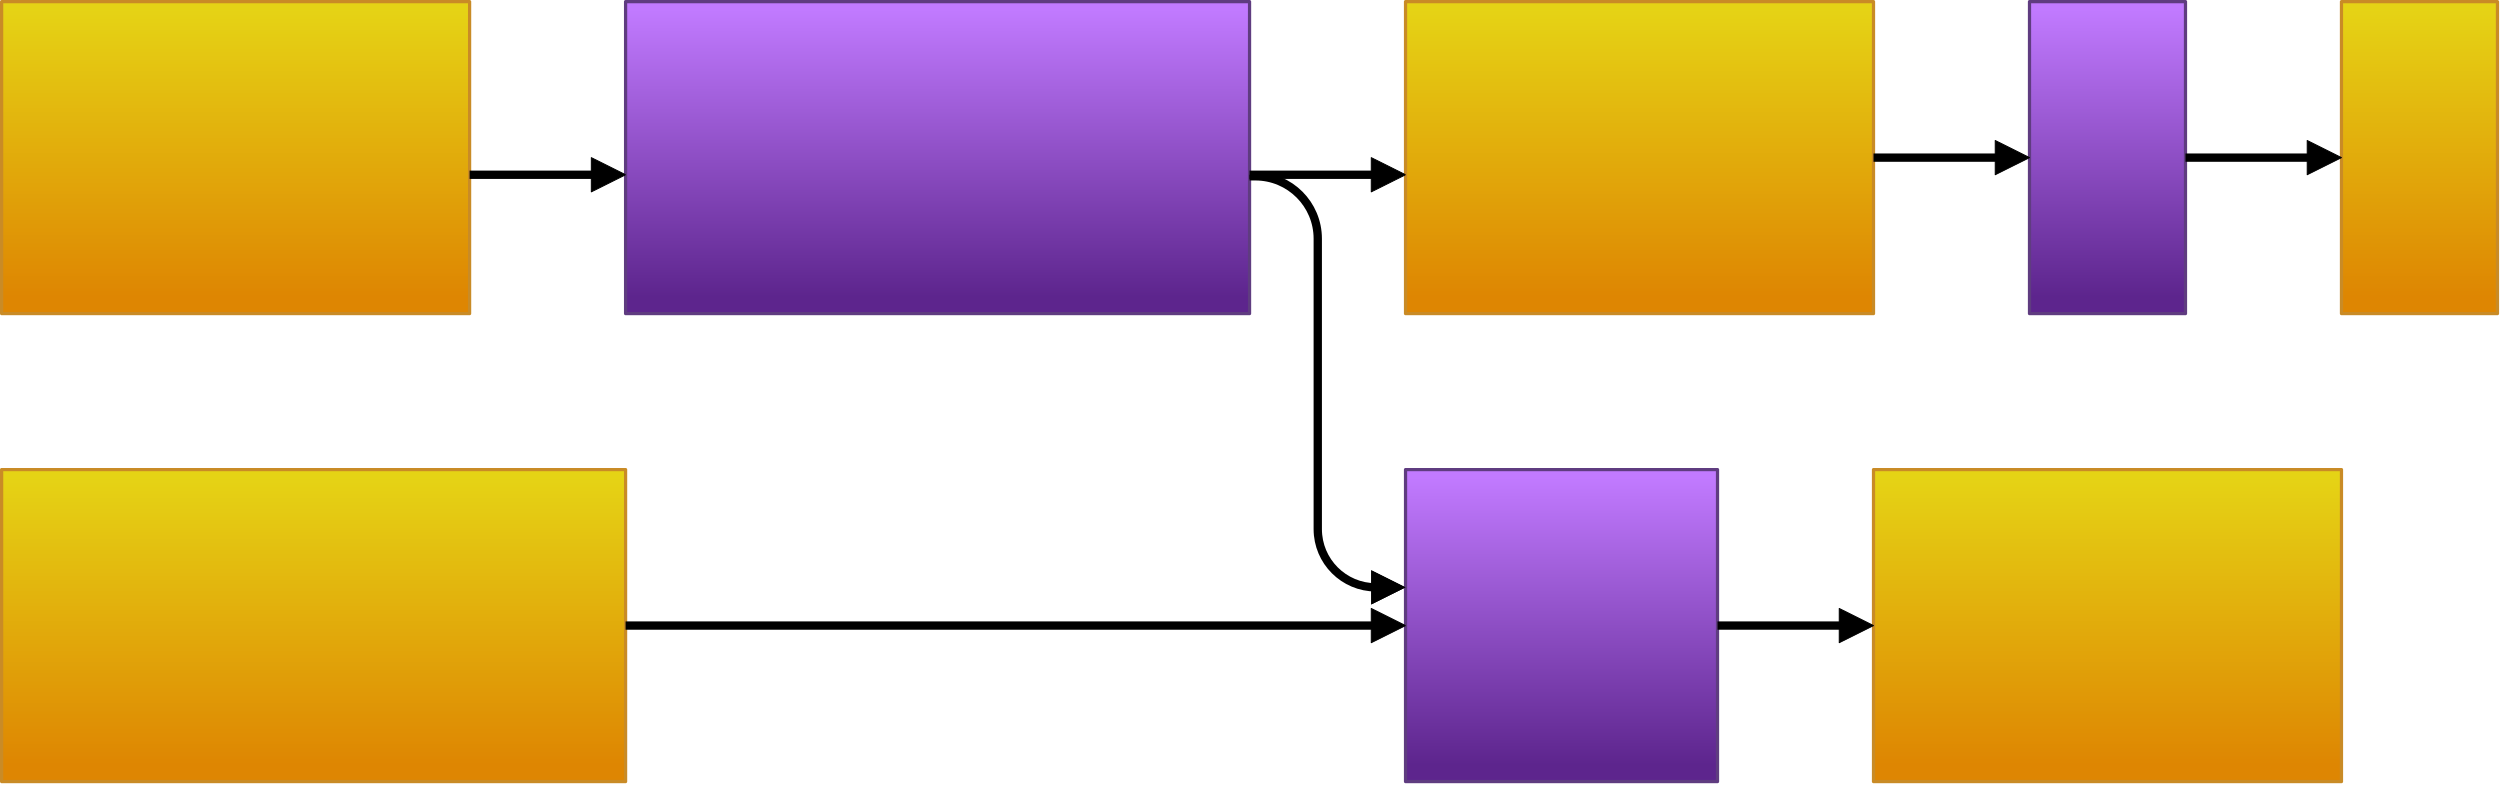 <svg width="100%" height="100%" viewBox="0 0 601 189" version="1.1" xmlns="http://www.w3.org/2000/svg" xmlns:xlink="http://www.w3.org/1999/xlink" xml:space="preserve" xmlns:serif="http://www.serif.com/" style="fill-rule:evenodd;clip-rule:evenodd;stroke-linejoin:round;stroke-miterlimit:1.414;"><rect x="0.391" y="0.391" width="112.5" height="75" style="fill:url(#4_Linear1);stroke:#c98b26;stroke-width:0.78px;"/><rect x="0.391" y="112.891" width="150" height="75" style="fill:url(#4_Linear2);stroke:#c98b26;stroke-width:0.78px;"/><rect x="337.891" y="0.391" width="112.5" height="75" style="fill:url(#4_Linear3);stroke:#c98b26;stroke-width:0.78px;"/><rect x="450.391" y="112.891" width="112.5" height="75" style="fill:url(#4_Linear4);stroke:#c98b26;stroke-width:0.78px;"/><rect x="562.891" y="0.391" width="37.5" height="75" style="fill:url(#4_Linear5);stroke:#c98b26;stroke-width:0.78px;"/><rect x="150.391" y="0.391" width="150" height="75" style="fill:url(#4_Linear6);stroke:#5f3c80;stroke-width:0.78px;"/><rect x="337.891" y="112.891" width="75" height="75" style="fill:url(#4_Linear7);stroke:#5f3c80;stroke-width:0.78px;"/><rect x="487.891" y="0.391" width="37.5" height="75" style="fill:url(#4_Linear8);stroke:#5f3c80;stroke-width:0.78px;"/><rect id="_1" serif:id="1" x="112.891" y="27.01" width="37.5" height="30" style="fill:none;"/><clipPath id="4_clip9"><rect x="112.891" y="27.01" width="37.5" height="30"/></clipPath><g clip-path="url(#4_clip9)"><path d="M150.391,42.01l-8.24,4.12l0,-8.239l8.24,4.119Z" style="stroke:#000;stroke-width:0.23px;stroke-linecap:round;stroke-miterlimit:1.5;"/><path d="M142.151,42.01l-29.26,0" style="fill:none;stroke:#000;stroke-width:2px;stroke-linecap:round;stroke-miterlimit:1.5;"/></g><rect id="_11" serif:id="1" x="300.391" y="27.01" width="37.5" height="30" style="fill:none;"/><clipPath id="4_clip10"><rect x="300.391" y="27.01" width="37.5" height="30"/></clipPath><g clip-path="url(#4_clip10)"><path d="M337.891,42.01l-8.24,4.12l0,-8.239l8.24,4.119Z" style="stroke:#000;stroke-width:0.23px;stroke-linecap:round;stroke-miterlimit:1.5;"/><path d="M329.651,42.01l-29.26,0" style="fill:none;stroke:#000;stroke-width:2px;stroke-linecap:round;stroke-miterlimit:1.5;"/></g><rect id="_12" serif:id="1" x="450.391" y="22.891" width="37.5" height="30" style="fill:none;"/><clipPath id="4_clip11"><rect x="450.391" y="22.891" width="37.5" height="30"/></clipPath><g clip-path="url(#4_clip11)"><path d="M487.891,37.891l-8.24,4.119l0,-8.239l8.24,4.12Z" style="stroke:#000;stroke-width:0.23px;stroke-linecap:round;stroke-miterlimit:1.5;"/><path d="M479.651,37.891l-29.26,0" style="fill:none;stroke:#000;stroke-width:2px;stroke-linecap:round;stroke-miterlimit:1.5;"/></g><rect id="_13" serif:id="1" x="525.391" y="22.891" width="37.5" height="30" style="fill:none;"/><clipPath id="4_clip12"><rect x="525.391" y="22.891" width="37.5" height="30"/></clipPath><g clip-path="url(#4_clip12)"><path d="M562.891,37.891l-8.24,4.119l0,-8.239l8.24,4.12Z" style="stroke:#000;stroke-width:0.23px;stroke-linecap:round;stroke-miterlimit:1.5;"/><path d="M554.651,37.891l-29.26,0" style="fill:none;stroke:#000;stroke-width:2px;stroke-linecap:round;stroke-miterlimit:1.5;"/></g><rect id="_14" serif:id="1" x="150.391" y="135.391" width="187.5" height="30" style="fill:none;"/><clipPath id="4_clip13"><rect x="150.391" y="135.391" width="187.5" height="30"/></clipPath><g clip-path="url(#4_clip13)"><path d="M337.891,150.391l-8.24,4.119l0,-8.239l8.24,4.12Z" style="stroke:#000;stroke-width:0.23px;stroke-linecap:round;stroke-miterlimit:1.5;"/><path d="M329.651,150.391l-179.26,0" style="fill:none;stroke:#000;stroke-width:2px;stroke-linecap:round;stroke-miterlimit:1.5;"/></g><rect id="_15" serif:id="1" x="412.891" y="135.391" width="37.5" height="30" style="fill:none;"/><clipPath id="4_clip14"><rect x="412.891" y="135.391" width="37.5" height="30"/></clipPath><g clip-path="url(#4_clip14)"><path d="M450.391,150.391l-8.24,4.119l0,-8.239l8.24,4.12Z" style="stroke:#000;stroke-width:0.23px;stroke-linecap:round;stroke-miterlimit:1.5;"/><path d="M442.151,150.391l-29.26,0" style="fill:none;stroke:#000;stroke-width:2px;stroke-linecap:round;stroke-miterlimit:1.5;"/></g><rect id="_3.1" serif:id="3.1" x="300.391" y="42.01" width="37.5" height="103.32" style="fill:none;"/><clipPath id="4_clip15"><rect x="300.391" y="42.01" width="37.5" height="103.32"/></clipPath><g clip-path="url(#4_clip15)"><path d="M337.878,141.201l-8.239,4.119l0,-8.239l8.239,4.12Z"/><path d="M337.878,141.201l-8.239,4.119l0,-8.239l8.239,4.12Zm-8.014,3.755l7.511,-3.755l-7.511,-3.756l0,7.511Z"/><path d="M330.78,141.201c0,0 0,0 0,0c-7.726,0 -13.989,-6.264 -13.989,-13.989c0,-18.471 0,-50.864 0,-69.827c0,-8.284 -6.716,-15 -15,-15c-0.87,0 -1.4,0 -1.4,0" style="fill:none;stroke:#000;stroke-width:2px;stroke-miterlimit:1.5;"/></g><defs><linearGradient id="4_Linear1" x1="0" y1="0" x2="1" y2="0" gradientUnits="userSpaceOnUse" gradientTransform="matrix(6.34092e-15,69.037,-103.555,4.22728e-15,54.404,2.311)"><stop offset="0" style="stop-color:#e5d315;stop-opacity:1"/><stop offset="1" style="stop-color:#de8602;stop-opacity:1"/></linearGradient><linearGradient id="4_Linear2" x1="0" y1="0" x2="1" y2="0" gradientUnits="userSpaceOnUse" gradientTransform="matrix(8.45456e-15,69.037,-138.073,4.22728e-15,72.409,114.811)"><stop offset="0" style="stop-color:#e5d315;stop-opacity:1"/><stop offset="1" style="stop-color:#de8602;stop-opacity:1"/></linearGradient><linearGradient id="4_Linear3" x1="0" y1="0" x2="1" y2="0" gradientUnits="userSpaceOnUse" gradientTransform="matrix(6.34092e-15,69.037,-103.555,4.22728e-15,391.904,2.311)"><stop offset="0" style="stop-color:#e5d315;stop-opacity:1"/><stop offset="1" style="stop-color:#de8602;stop-opacity:1"/></linearGradient><linearGradient id="4_Linear4" x1="0" y1="0" x2="1" y2="0" gradientUnits="userSpaceOnUse" gradientTransform="matrix(6.34092e-15,69.037,-103.555,4.22728e-15,504.404,114.811)"><stop offset="0" style="stop-color:#e5d315;stop-opacity:1"/><stop offset="1" style="stop-color:#de8602;stop-opacity:1"/></linearGradient><linearGradient id="4_Linear5" x1="0" y1="0" x2="1" y2="0" gradientUnits="userSpaceOnUse" gradientTransform="matrix(2.11364e-15,69.037,-34.518,4.22728e-15,580.895,2.311)"><stop offset="0" style="stop-color:#e5d315;stop-opacity:1"/><stop offset="1" style="stop-color:#de8602;stop-opacity:1"/></linearGradient><linearGradient id="4_Linear6" x1="0" y1="0" x2="1" y2="0" gradientUnits="userSpaceOnUse" gradientTransform="matrix(8.45456e-15,69.037,-138.073,4.22728e-15,222.409,2.311)"><stop offset="0" style="stop-color:#c17aff;stop-opacity:1"/><stop offset="1" style="stop-color:#5d258d;stop-opacity:1"/></linearGradient><linearGradient id="4_Linear7" x1="0" y1="0" x2="1" y2="0" gradientUnits="userSpaceOnUse" gradientTransform="matrix(4.22728e-15,69.037,-69.037,4.22728e-15,373.9,114.811)"><stop offset="0" style="stop-color:#c17aff;stop-opacity:1"/><stop offset="1" style="stop-color:#5d258d;stop-opacity:1"/></linearGradient><linearGradient id="4_Linear8" x1="0" y1="0" x2="1" y2="0" gradientUnits="userSpaceOnUse" gradientTransform="matrix(2.11364e-15,69.037,-34.518,4.22728e-15,505.895,2.311)"><stop offset="0" style="stop-color:#c17aff;stop-opacity:1"/><stop offset="1" style="stop-color:#5d258d;stop-opacity:1"/></linearGradient></defs></svg>